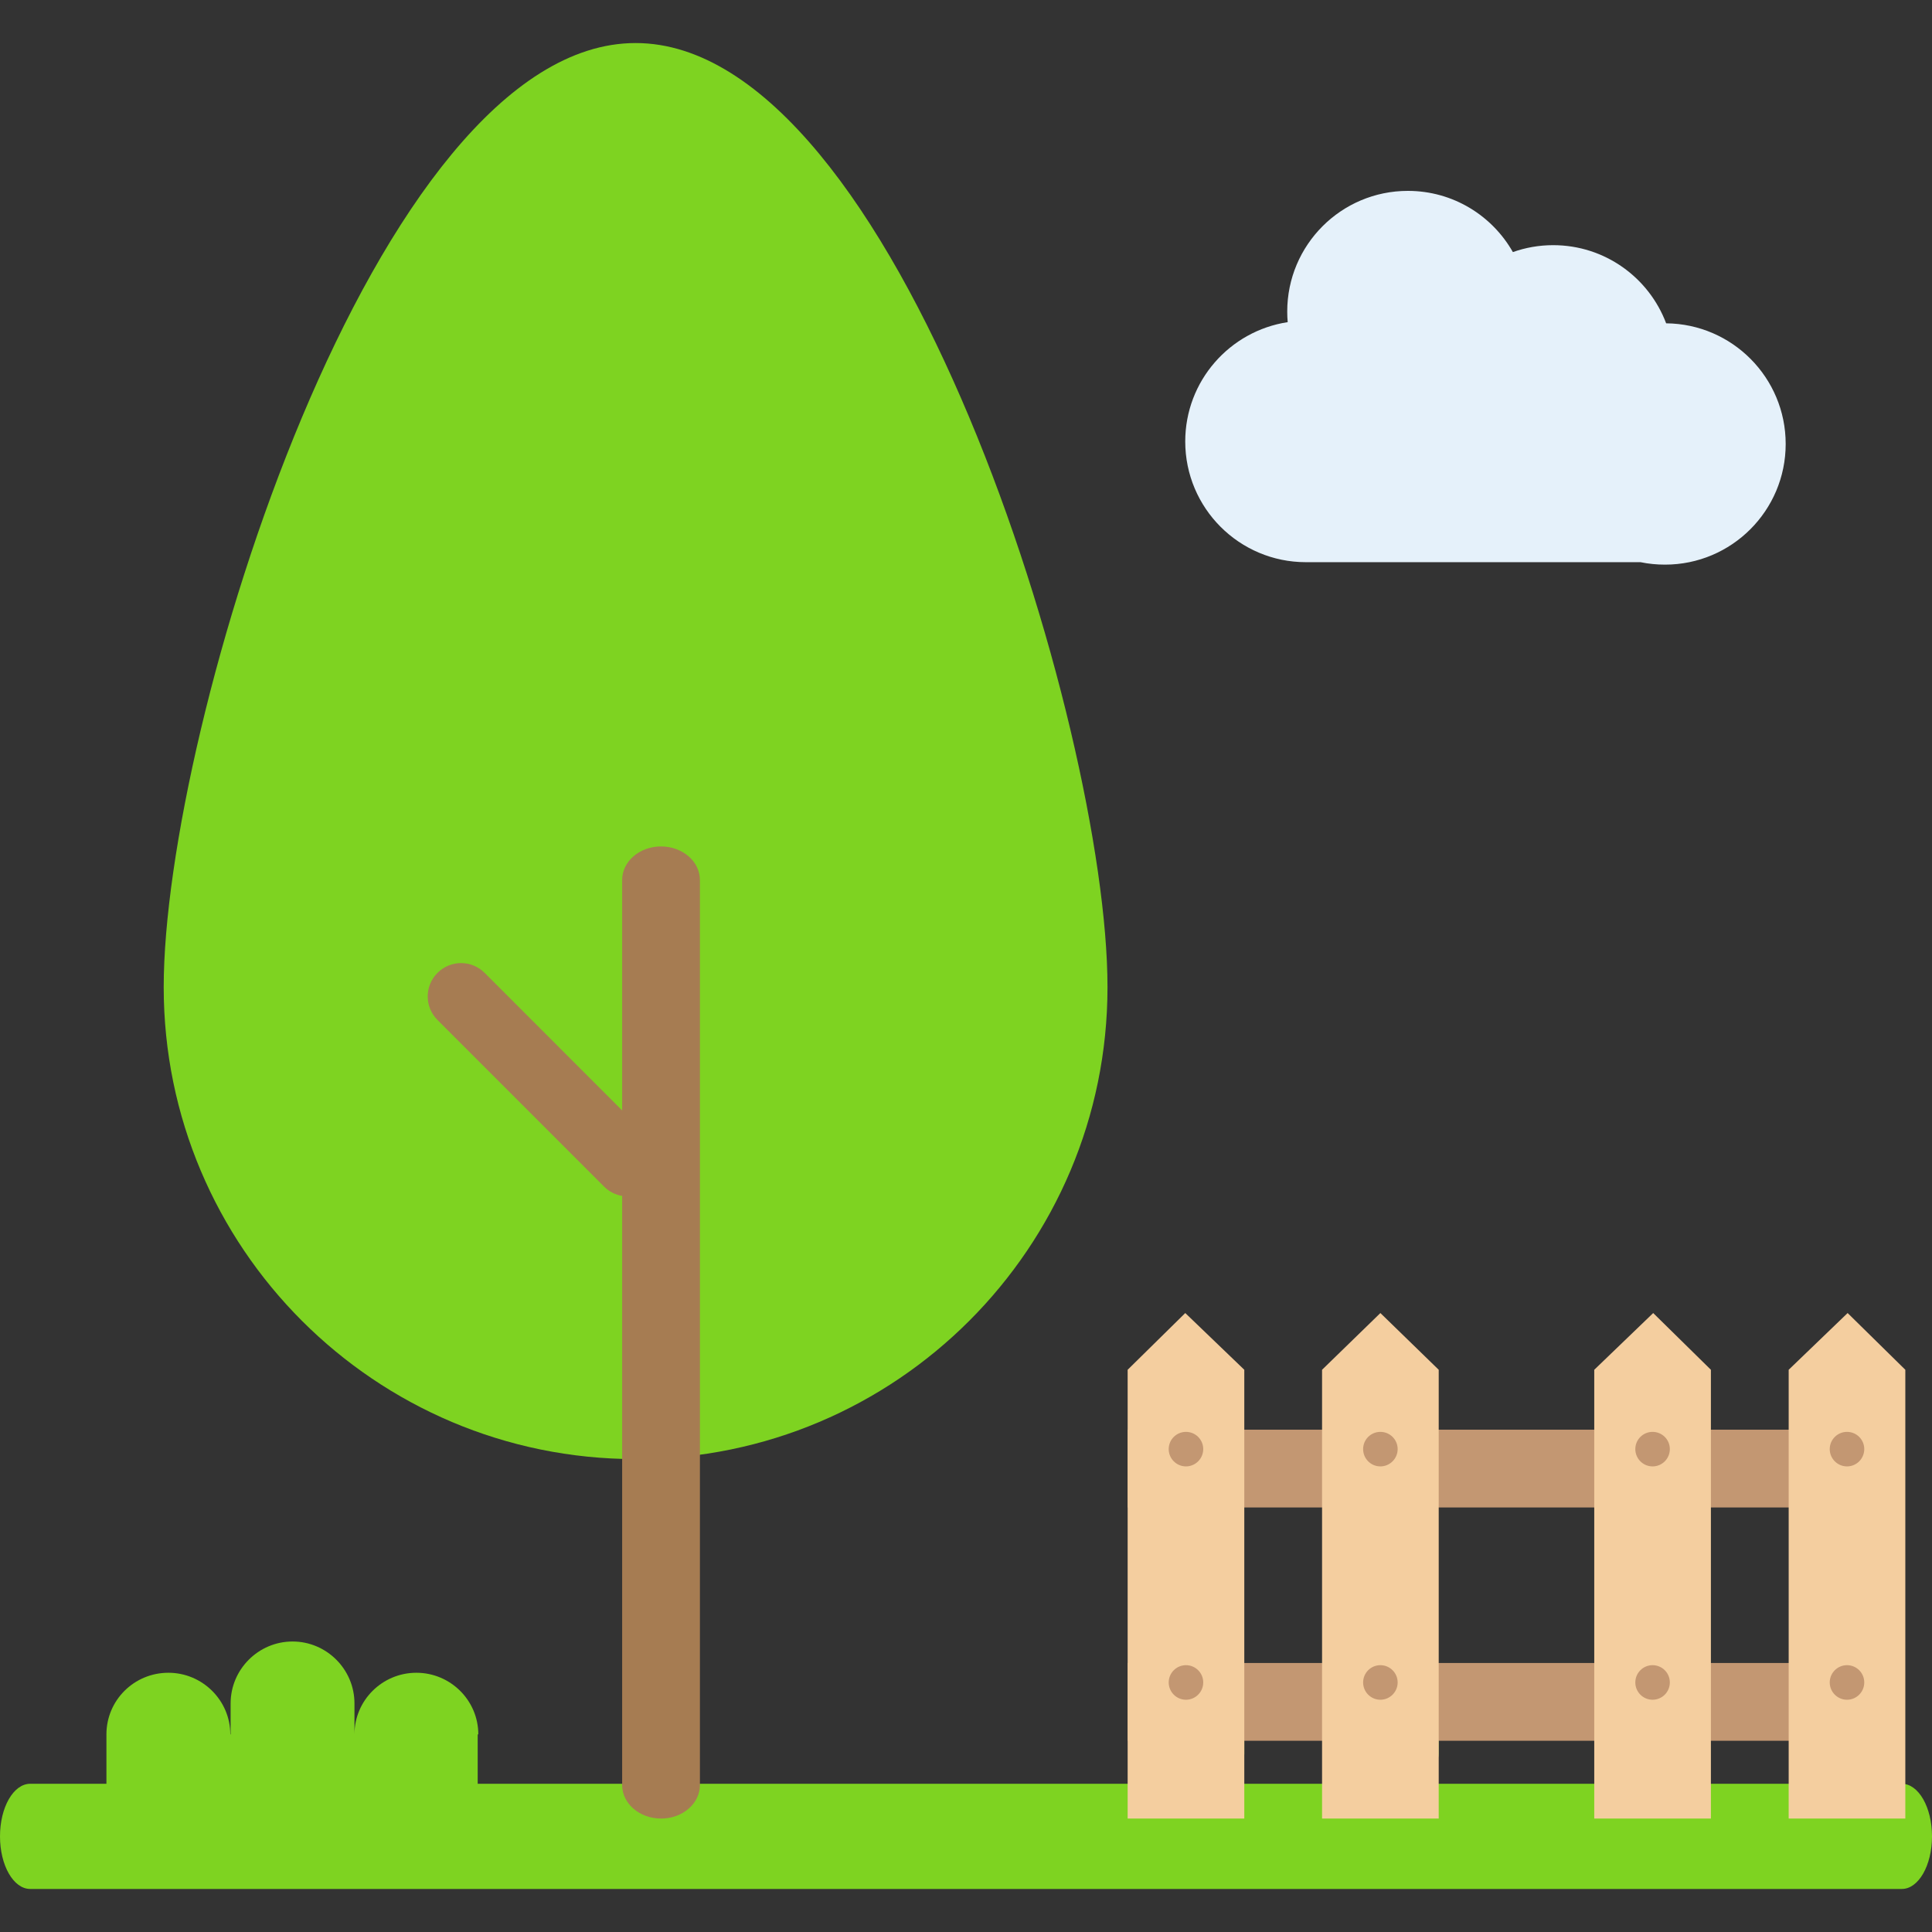 <!-- Generated by IcoMoon.io -->
<svg version="1.1" xmlns="http://www.w3.org/2000/svg" width="1024" height="1024" viewBox="0 0 1024 1024">
<rect x="0" y="0" width="1024" height="1024" fill="#333333" stroke="none"/>
<title></title>
<g id="icomoon-ignore">
</g>
<path fill="#e5f1fa" d="M883.094 171.368c-9.13-24.216-32.48-41.425-59.891-41.425-7.481 0-14.674 1.298-21.351 3.668-10.985-19.373-31.78-32.44-55.645-32.44-35.325 0-63.951 28.647-63.951 63.972 0 1.896 0.083 3.772 0.248 5.606-30.749 4.678-54.306 31.203-54.306 63.23 0 35.345 28.647 63.992 63.972 63.992h177.344c4.183 0.865 8.533 1.298 12.984 1.298 35.304 0 63.951-28.647 63.951-63.951 0-35.119-28.318-63.622-63.354-63.951z"></path>
<path fill="#7ed321" d="M1008.008 1001.185h-991.994c-8.862 0-16.014-12.448-16.014-27.864 0-15.437 7.152-27.884 16.014-27.884h991.994c8.862 0 15.992 12.448 15.992 27.884 0 15.416-7.152 27.864-15.992 27.864z"></path>
<path fill="#7ed321" d="M253.187 968.479h-196.779v-49.215c0-18.053 14.633-32.666 32.851-32.666 18.033 0 32.81 14.633 32.81 32.666h0.165v-16.426c0-18.053 14.757-32.81 32.831-32.81 18.053 0 32.81 14.757 32.81 32.81v16.426c0-18.053 14.757-32.666 32.81-32.666 18.075 0 32.831 14.633 32.831 32.666h-0.33v49.215z"></path>
<path fill="#7ed321" d="M336.882 773.348c-138.083 0-250.116-112.033-250.116-250.137 0-138.083 112.012-500.397 250.116-500.397s250.116 362.313 250.116 500.397c0 138.083-112.012 250.137-250.116 250.137z"></path>
<path fill="#a67c52" d="M332.677 634.111c-4.534 0-9.068-1.731-12.489-5.172l-88.312-88.332c-6.904-6.904-6.904-18.075 0-24.958 6.904-6.924 18.075-6.924 24.999 0l88.29 88.312c6.904 6.904 6.904 18.075 0 24.979-3.442 3.442-7.976 5.172-12.489 5.172z"></path>
<path fill="#a67c52" d="M350.361 963.862c-11.397 0-20.609-7.935-20.609-17.744v-479.705c0-9.831 9.213-17.786 20.609-17.786 11.376 0 20.609 7.955 20.609 17.786v479.726c0 9.81-9.233 17.744-20.609 17.744z"></path>
<path fill="#8cc152" d="M638.893 943.252c-11.397 0-20.609-6.121-20.609-13.726v-13.746c0-7.605 9.213-13.746 20.609-13.746s20.609 6.142 20.609 13.746v13.746c0 7.605-9.233 13.726-20.609 13.726zM741.92 943.252c-11.397 0-20.609-6.121-20.609-13.726v-13.746c0-7.605 9.213-13.746 20.609-13.746s20.609 6.142 20.609 13.746v13.746c0 7.605-9.233 13.726-20.609 13.726z"></path>
<path fill="#c39772" d="M597.674 922.643h391.579v-41.219h-391.579zM597.674 798.986h391.579v-41.219h-391.579z"></path>
<path fill="#f4ce9f" d="M628.217 695.939l31.285 30.069v237.854h-61.828v-237.854zM731.635 695.939l30.914 30.069v237.854h-61.828v-237.854z"></path>
<path fill="#c39772" d="M731.635 882.578c5.050 0 9.15 4.102 9.15 9.15s-4.122 9.172-9.15 9.172c-5.070 0-9.15-4.122-9.15-9.172s4.081-9.15 9.15-9.15zM628.588 882.578c5.050 0 9.15 4.102 9.15 9.15s-4.122 9.172-9.15 9.172c-5.050 0-9.15-4.122-9.15-9.172s4.102-9.15 9.15-9.15z"></path>
<path fill="#f4ce9f" d="M876.231 695.939l30.584 30.069v237.854h-61.828v-237.854zM979.278 695.939l30.584 30.069v237.854h-61.828v-237.854z"></path>
<path fill="#c39772" d="M875.901 758.922c5.070 0 9.15 4.081 9.15 9.13s-4.081 9.172-9.15 9.172c-5.050 0-9.15-4.122-9.15-9.172s4.102-9.13 9.15-9.13zM978.948 758.922c5.070 0 9.15 4.081 9.15 9.13s-4.081 9.172-9.15 9.172c-5.050 0-9.15-4.122-9.15-9.172s4.102-9.13 9.15-9.13zM731.635 758.922c5.050 0 9.15 4.081 9.15 9.13s-4.122 9.172-9.15 9.172c-5.070 0-9.15-4.122-9.15-9.172s4.081-9.13 9.15-9.13zM628.588 758.922c5.050 0 9.15 4.081 9.15 9.13s-4.122 9.172-9.15 9.172c-5.050 0-9.15-4.122-9.15-9.172s4.102-9.13 9.15-9.13zM875.901 882.578c5.070 0 9.15 4.102 9.15 9.15s-4.081 9.172-9.15 9.172c-5.050 0-9.15-4.122-9.15-9.172s4.102-9.15 9.15-9.15zM978.948 882.578c5.070 0 9.15 4.102 9.15 9.15s-4.081 9.172-9.15 9.172c-5.050 0-9.15-4.122-9.15-9.172s4.102-9.15 9.15-9.15z"></path>
</svg>
